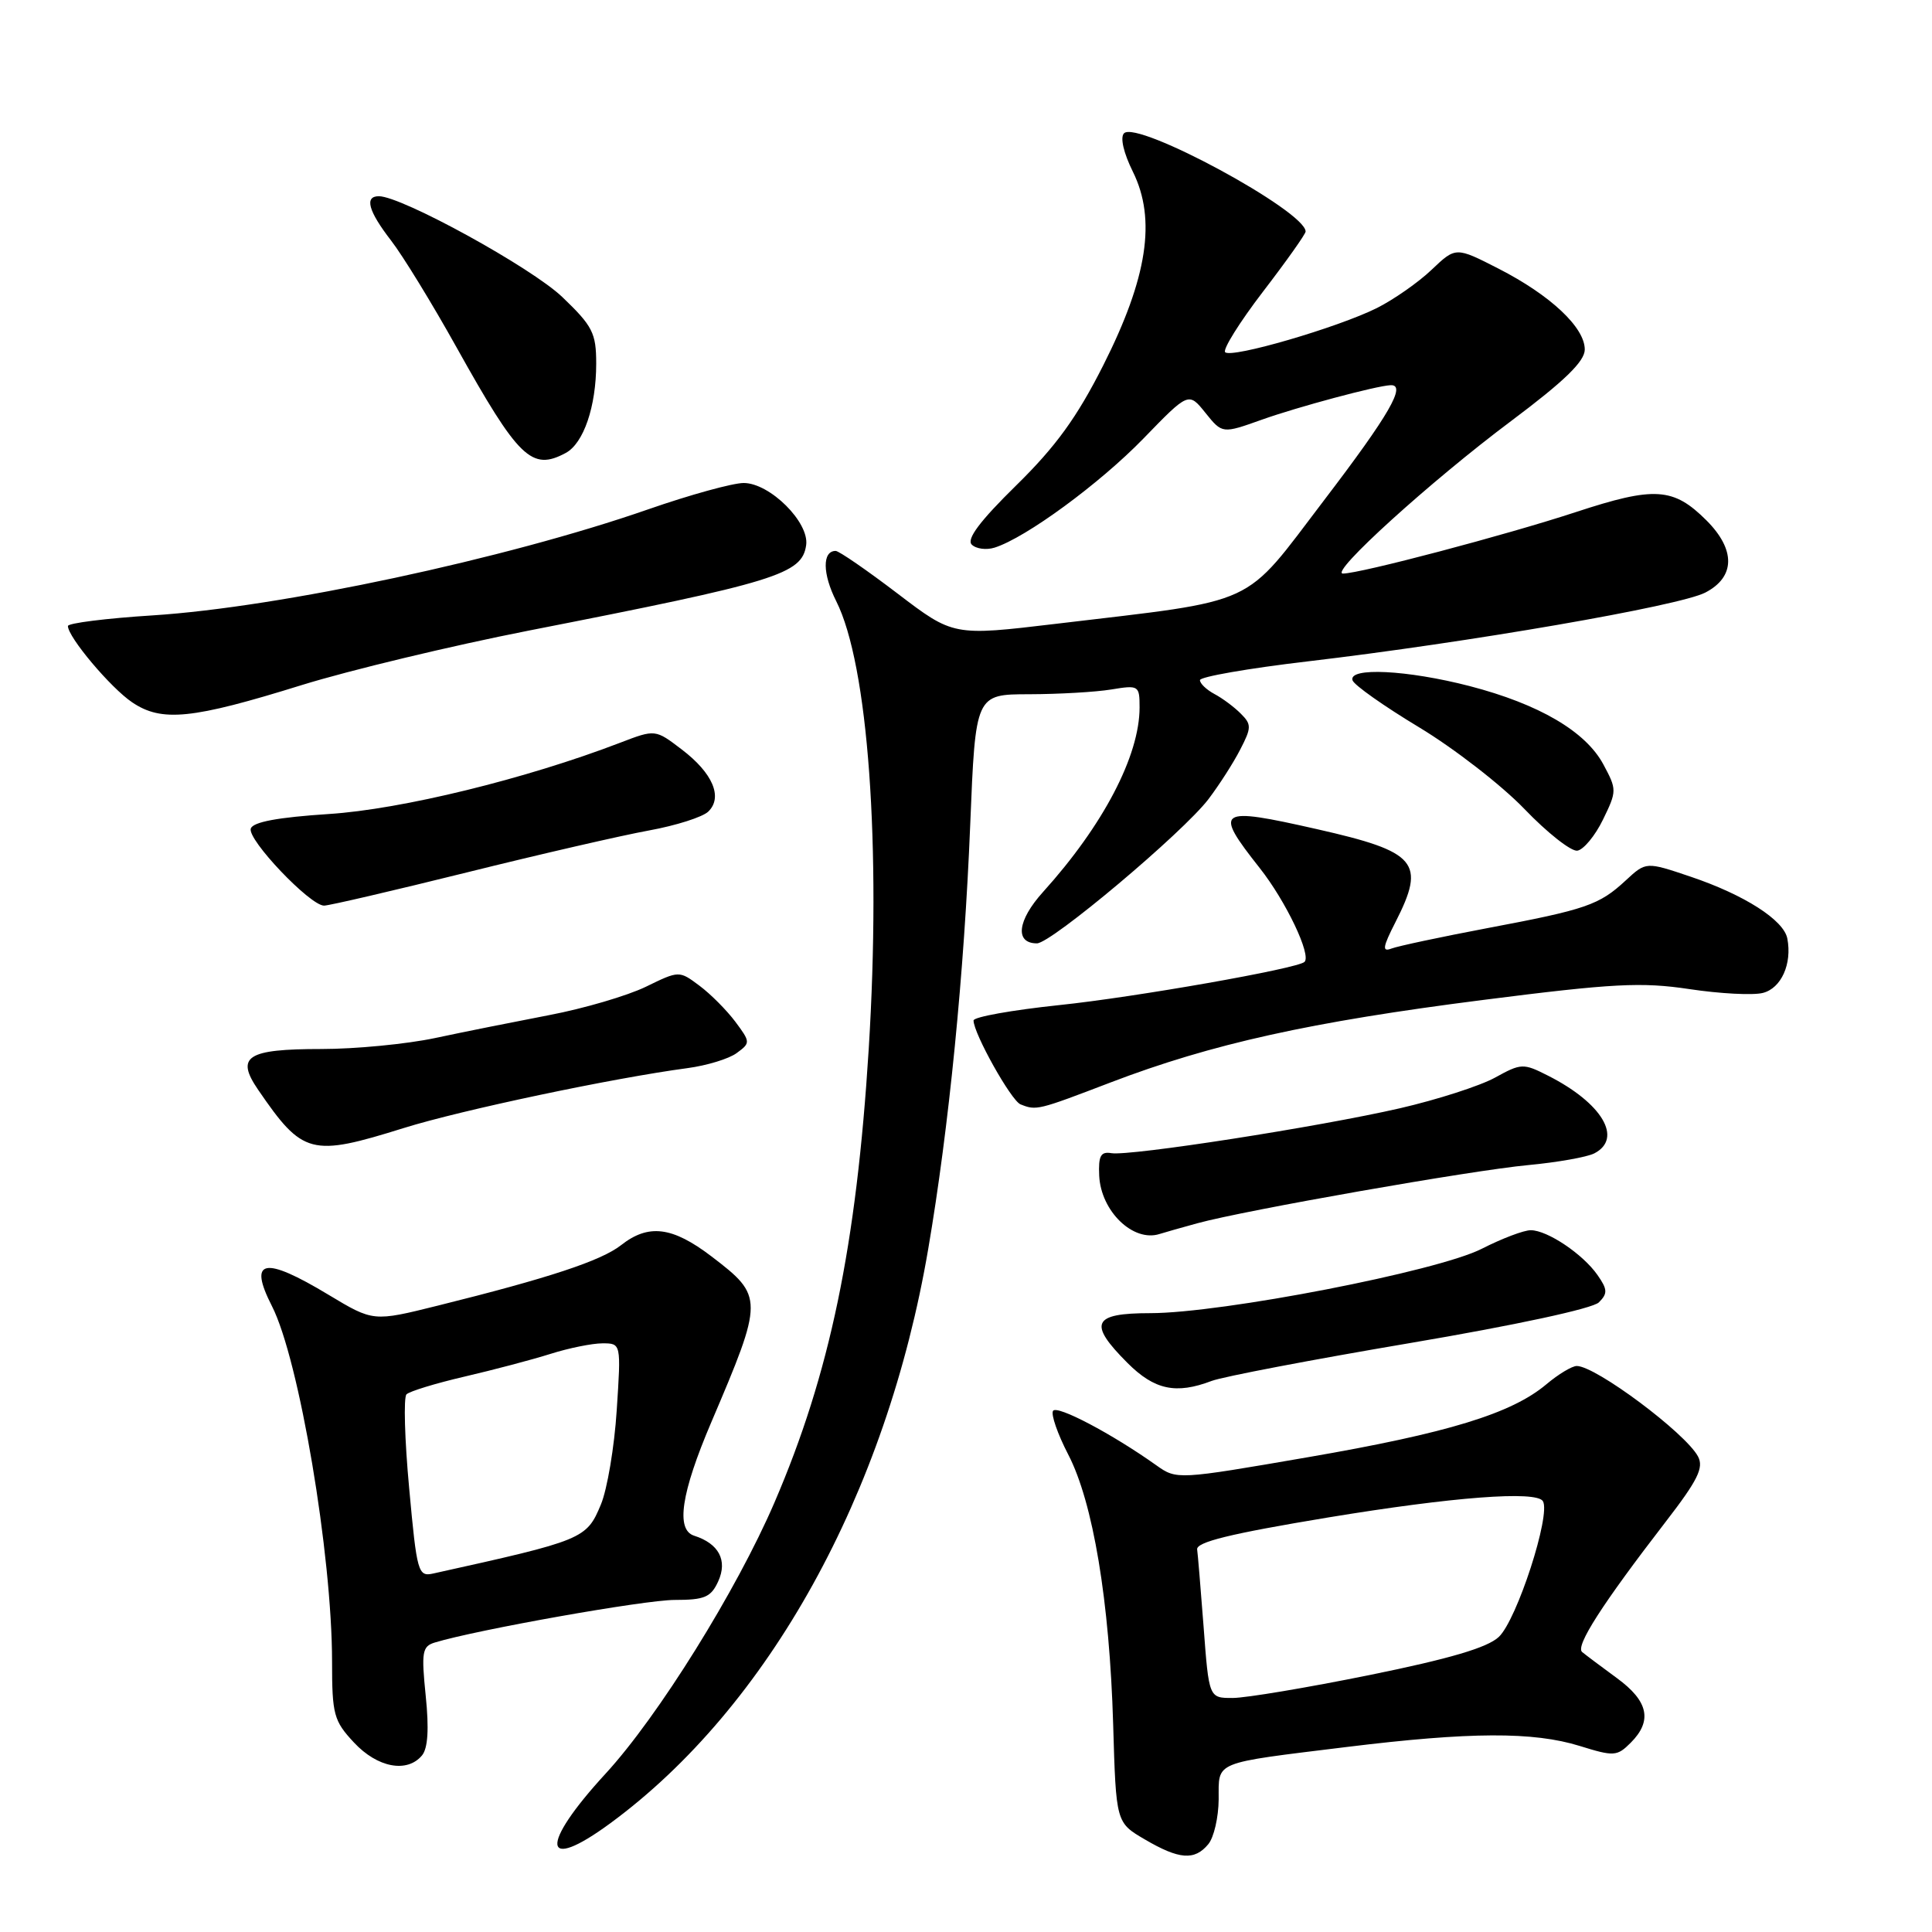 <?xml version="1.0" encoding="UTF-8" standalone="no"?>
<!DOCTYPE svg PUBLIC "-//W3C//DTD SVG 1.1//EN" "http://www.w3.org/Graphics/SVG/1.1/DTD/svg11.dtd" >
<svg xmlns="http://www.w3.org/2000/svg" xmlns:xlink="http://www.w3.org/1999/xlink" version="1.1" viewBox="0 0 256 256">
 <g >
 <path fill="currentColor"
d=" M 160.10 244.37 C 160.85 243.48 161.46 240.80 161.48 238.42 C 161.50 233.30 160.55 233.69 178.48 231.48 C 194.76 229.48 203.18 229.44 209.33 231.35 C 213.86 232.76 214.27 232.73 216.08 230.92 C 218.98 228.02 218.43 225.41 214.25 222.36 C 212.19 220.85 210.11 219.29 209.64 218.90 C 208.72 218.13 212.27 212.59 220.70 201.66 C 224.97 196.13 225.79 194.47 224.99 192.98 C 223.32 189.87 211.44 181.00 208.93 181.00 C 208.30 181.00 206.49 182.09 204.91 183.42 C 200.29 187.31 191.86 189.89 173.30 193.09 C 156.03 196.07 155.92 196.08 153.22 194.16 C 147.31 189.96 140.03 186.13 139.53 186.95 C 139.24 187.42 140.14 190.02 141.54 192.72 C 144.84 199.07 147.02 212.16 147.50 228.50 C 147.88 241.50 147.88 241.50 151.69 243.73 C 156.24 246.40 158.29 246.56 160.10 244.37 Z  M 80.87 241.59 C 101.82 226.20 117.46 197.95 122.99 165.52 C 125.74 149.44 127.77 128.88 128.56 109.25 C 129.26 92.00 129.26 92.00 136.38 91.99 C 140.30 91.98 145.19 91.70 147.25 91.36 C 150.89 90.76 151.00 90.83 151.00 93.74 C 151.00 100.15 146.17 109.38 138.20 118.20 C 134.80 121.97 134.44 125.00 137.40 125.00 C 139.30 125.00 156.75 110.32 160.12 105.90 C 161.54 104.03 163.44 101.07 164.34 99.31 C 165.84 96.42 165.84 95.98 164.41 94.56 C 163.55 93.69 161.98 92.52 160.92 91.96 C 159.86 91.39 159.00 90.57 159.00 90.12 C 159.00 89.68 165.41 88.56 173.25 87.64 C 194.58 85.13 222.53 80.30 225.96 78.52 C 229.94 76.46 230.00 72.85 226.13 68.97 C 221.73 64.58 219.26 64.42 208.79 67.86 C 199.57 70.89 180.22 76.00 177.95 76.00 C 176.08 76.00 189.57 63.76 200.24 55.78 C 207.29 50.50 209.97 47.90 209.99 46.33 C 210.01 43.40 205.45 39.12 198.57 35.60 C 192.90 32.70 192.90 32.70 189.70 35.74 C 187.94 37.42 184.68 39.69 182.46 40.81 C 177.27 43.40 163.18 47.51 162.34 46.67 C 161.99 46.32 164.24 42.71 167.35 38.65 C 170.46 34.60 173.00 31.01 173.00 30.68 C 173.00 27.98 150.69 15.91 148.94 17.66 C 148.40 18.20 148.88 20.27 150.12 22.77 C 153.23 29.07 152.05 36.80 146.18 48.42 C 142.70 55.30 139.92 59.15 134.66 64.31 C 129.86 69.02 128.04 71.44 128.76 72.16 C 129.33 72.73 130.70 72.91 131.80 72.56 C 135.94 71.25 145.71 64.08 151.50 58.12 C 157.50 51.93 157.50 51.93 159.73 54.71 C 161.96 57.48 161.96 57.48 167.23 55.60 C 171.98 53.91 182.34 51.13 184.25 51.04 C 186.41 50.93 184.09 54.95 175.45 66.28 C 164.53 80.61 167.13 79.41 139.91 82.66 C 126.32 84.28 126.32 84.28 118.92 78.64 C 114.85 75.54 111.16 73.00 110.73 73.00 C 108.94 73.00 108.98 76.04 110.80 79.65 C 115.04 88.06 116.78 112.07 115.11 139.00 C 113.48 165.11 109.96 182.04 102.62 199.09 C 97.61 210.74 87.19 227.47 80.25 235.01 C 71.45 244.57 71.79 248.26 80.87 241.59 Z  M 55.92 232.60 C 56.70 231.66 56.86 229.08 56.41 224.71 C 55.82 218.90 55.94 218.15 57.62 217.64 C 63.18 215.95 85.40 212.00 89.40 212.00 C 93.37 212.00 94.21 211.64 95.17 209.53 C 96.43 206.76 95.25 204.53 91.98 203.49 C 89.52 202.71 90.25 197.84 94.23 188.50 C 101.21 172.13 101.21 171.78 94.29 166.49 C 89.08 162.52 85.93 162.13 82.28 165.00 C 79.65 167.06 72.69 169.36 57.98 173.01 C 49.46 175.13 49.46 175.13 43.54 171.57 C 34.96 166.40 32.85 166.83 36.04 173.08 C 39.63 180.12 44.00 205.98 44.00 220.20 C 44.00 227.19 44.23 228.03 46.90 230.89 C 50.01 234.23 53.95 234.97 55.92 232.60 Z  M 160.55 182.98 C 162.02 182.42 173.86 180.16 186.85 177.96 C 200.77 175.60 211.04 173.39 211.86 172.57 C 213.04 171.39 213.01 170.86 211.68 168.95 C 209.73 166.16 205.04 163.02 202.84 163.01 C 201.93 163.00 199.01 164.11 196.34 165.47 C 190.52 168.45 161.90 174.00 152.41 174.00 C 144.75 174.00 144.14 175.34 149.40 180.60 C 152.97 184.17 155.82 184.78 160.55 182.98 Z  M 158.65 162.09 C 165.01 160.35 194.99 155.08 202.50 154.38 C 206.35 154.02 210.29 153.32 211.25 152.83 C 215.09 150.85 212.29 146.15 205.10 142.52 C 201.85 140.87 201.56 140.88 198.10 142.79 C 196.12 143.88 190.45 145.71 185.50 146.85 C 174.75 149.32 149.74 153.21 147.26 152.80 C 145.85 152.56 145.53 153.16 145.65 155.78 C 145.87 160.49 150.15 164.63 153.65 163.51 C 154.28 163.31 156.53 162.67 158.65 162.09 Z  M 53.50 149.47 C 61.11 147.09 81.21 142.85 91.11 141.53 C 93.65 141.19 96.58 140.30 97.61 139.54 C 99.45 138.19 99.45 138.09 97.44 135.39 C 96.30 133.87 94.17 131.72 92.68 130.61 C 89.99 128.60 89.99 128.60 85.56 130.76 C 83.12 131.94 77.38 133.63 72.81 134.50 C 68.24 135.38 61.41 136.74 57.63 137.55 C 53.85 138.35 47.07 139.00 42.58 139.00 C 32.70 139.00 31.18 139.99 34.21 144.41 C 40.12 153.03 41.20 153.31 53.50 149.47 Z  M 147.16 143.43 C 160.55 138.31 173.69 135.40 196.50 132.50 C 213.76 130.30 217.51 130.11 223.85 131.06 C 227.89 131.67 232.27 131.90 233.58 131.57 C 236.02 130.96 237.48 127.72 236.83 124.36 C 236.36 121.91 231.14 118.57 224.03 116.17 C 218.11 114.17 218.11 114.17 215.42 116.66 C 211.90 119.92 210.21 120.51 197.04 122.99 C 190.93 124.15 185.23 125.36 184.37 125.69 C 183.11 126.17 183.21 125.51 184.91 122.18 C 188.95 114.26 187.78 112.87 174.52 109.87 C 161.28 106.87 160.76 107.22 166.92 115.02 C 170.39 119.41 173.80 126.57 172.85 127.46 C 171.90 128.35 150.37 132.14 140.36 133.18 C 134.11 133.84 129.00 134.75 129.00 135.22 C 129.00 136.93 133.98 145.83 135.22 146.33 C 137.32 147.17 137.47 147.14 147.16 143.43 Z  M 61.82 115.61 C 71.55 113.19 82.42 110.69 86.00 110.04 C 89.58 109.39 93.11 108.26 93.85 107.54 C 95.81 105.64 94.45 102.44 90.35 99.32 C 86.83 96.63 86.83 96.63 82.16 98.42 C 69.71 103.20 53.16 107.25 43.58 107.86 C 36.85 108.30 33.52 108.91 33.23 109.79 C 32.75 111.24 41.08 120.00 42.94 120.00 C 43.60 120.00 52.10 118.02 61.82 115.61 Z  M 212.40 108.61 C 214.25 104.81 214.25 104.63 212.45 101.28 C 210.10 96.91 203.93 93.30 194.74 90.91 C 186.47 88.77 178.63 88.38 179.22 90.15 C 179.43 90.78 183.40 93.58 188.05 96.38 C 192.69 99.18 198.97 104.05 202.00 107.20 C 205.02 110.35 208.18 112.83 209.00 112.72 C 209.82 112.60 211.36 110.75 212.40 108.61 Z  M 40.00 90.77 C 46.33 88.81 59.83 85.57 70.00 83.57 C 102.93 77.12 106.27 76.09 106.82 72.23 C 107.25 69.21 102.01 64.00 98.54 64.00 C 97.10 64.00 91.40 65.57 85.89 67.49 C 67.04 74.05 37.10 80.46 20.25 81.54 C 14.06 81.93 9.00 82.57 9.00 82.95 C 9.00 84.42 14.66 91.14 17.51 93.06 C 21.43 95.71 25.44 95.30 40.00 90.77 Z  M 74.96 60.02 C 77.33 58.75 79.00 53.87 79.00 48.18 C 79.00 44.13 78.53 43.21 74.51 39.36 C 70.44 35.46 53.23 26.00 50.20 26.00 C 48.26 26.00 48.80 27.96 51.81 31.86 C 53.36 33.86 57.26 40.22 60.48 46.00 C 68.72 60.77 70.45 62.44 74.96 60.02 Z  M 159.48 215.51 C 159.08 210.29 158.70 205.71 158.63 205.33 C 158.44 204.34 162.96 203.23 176.00 201.07 C 192.50 198.35 203.57 197.50 204.44 198.91 C 205.53 200.67 201.00 214.65 198.60 216.90 C 197.10 218.32 192.07 219.80 181.48 221.95 C 173.24 223.62 165.08 224.99 163.34 224.99 C 160.19 225.00 160.19 225.00 159.48 215.51 Z  M 54.22 197.23 C 53.62 190.78 53.46 185.17 53.86 184.76 C 54.25 184.36 57.71 183.30 61.54 182.41 C 65.37 181.52 70.49 180.17 72.93 179.40 C 75.36 178.63 78.47 178.00 79.83 178.00 C 82.30 178.00 82.30 178.00 81.72 186.85 C 81.41 191.72 80.46 197.35 79.62 199.36 C 77.71 203.94 77.34 204.09 57.40 208.50 C 55.40 208.94 55.24 208.39 54.22 197.23 Z "/>
</g>
</svg>